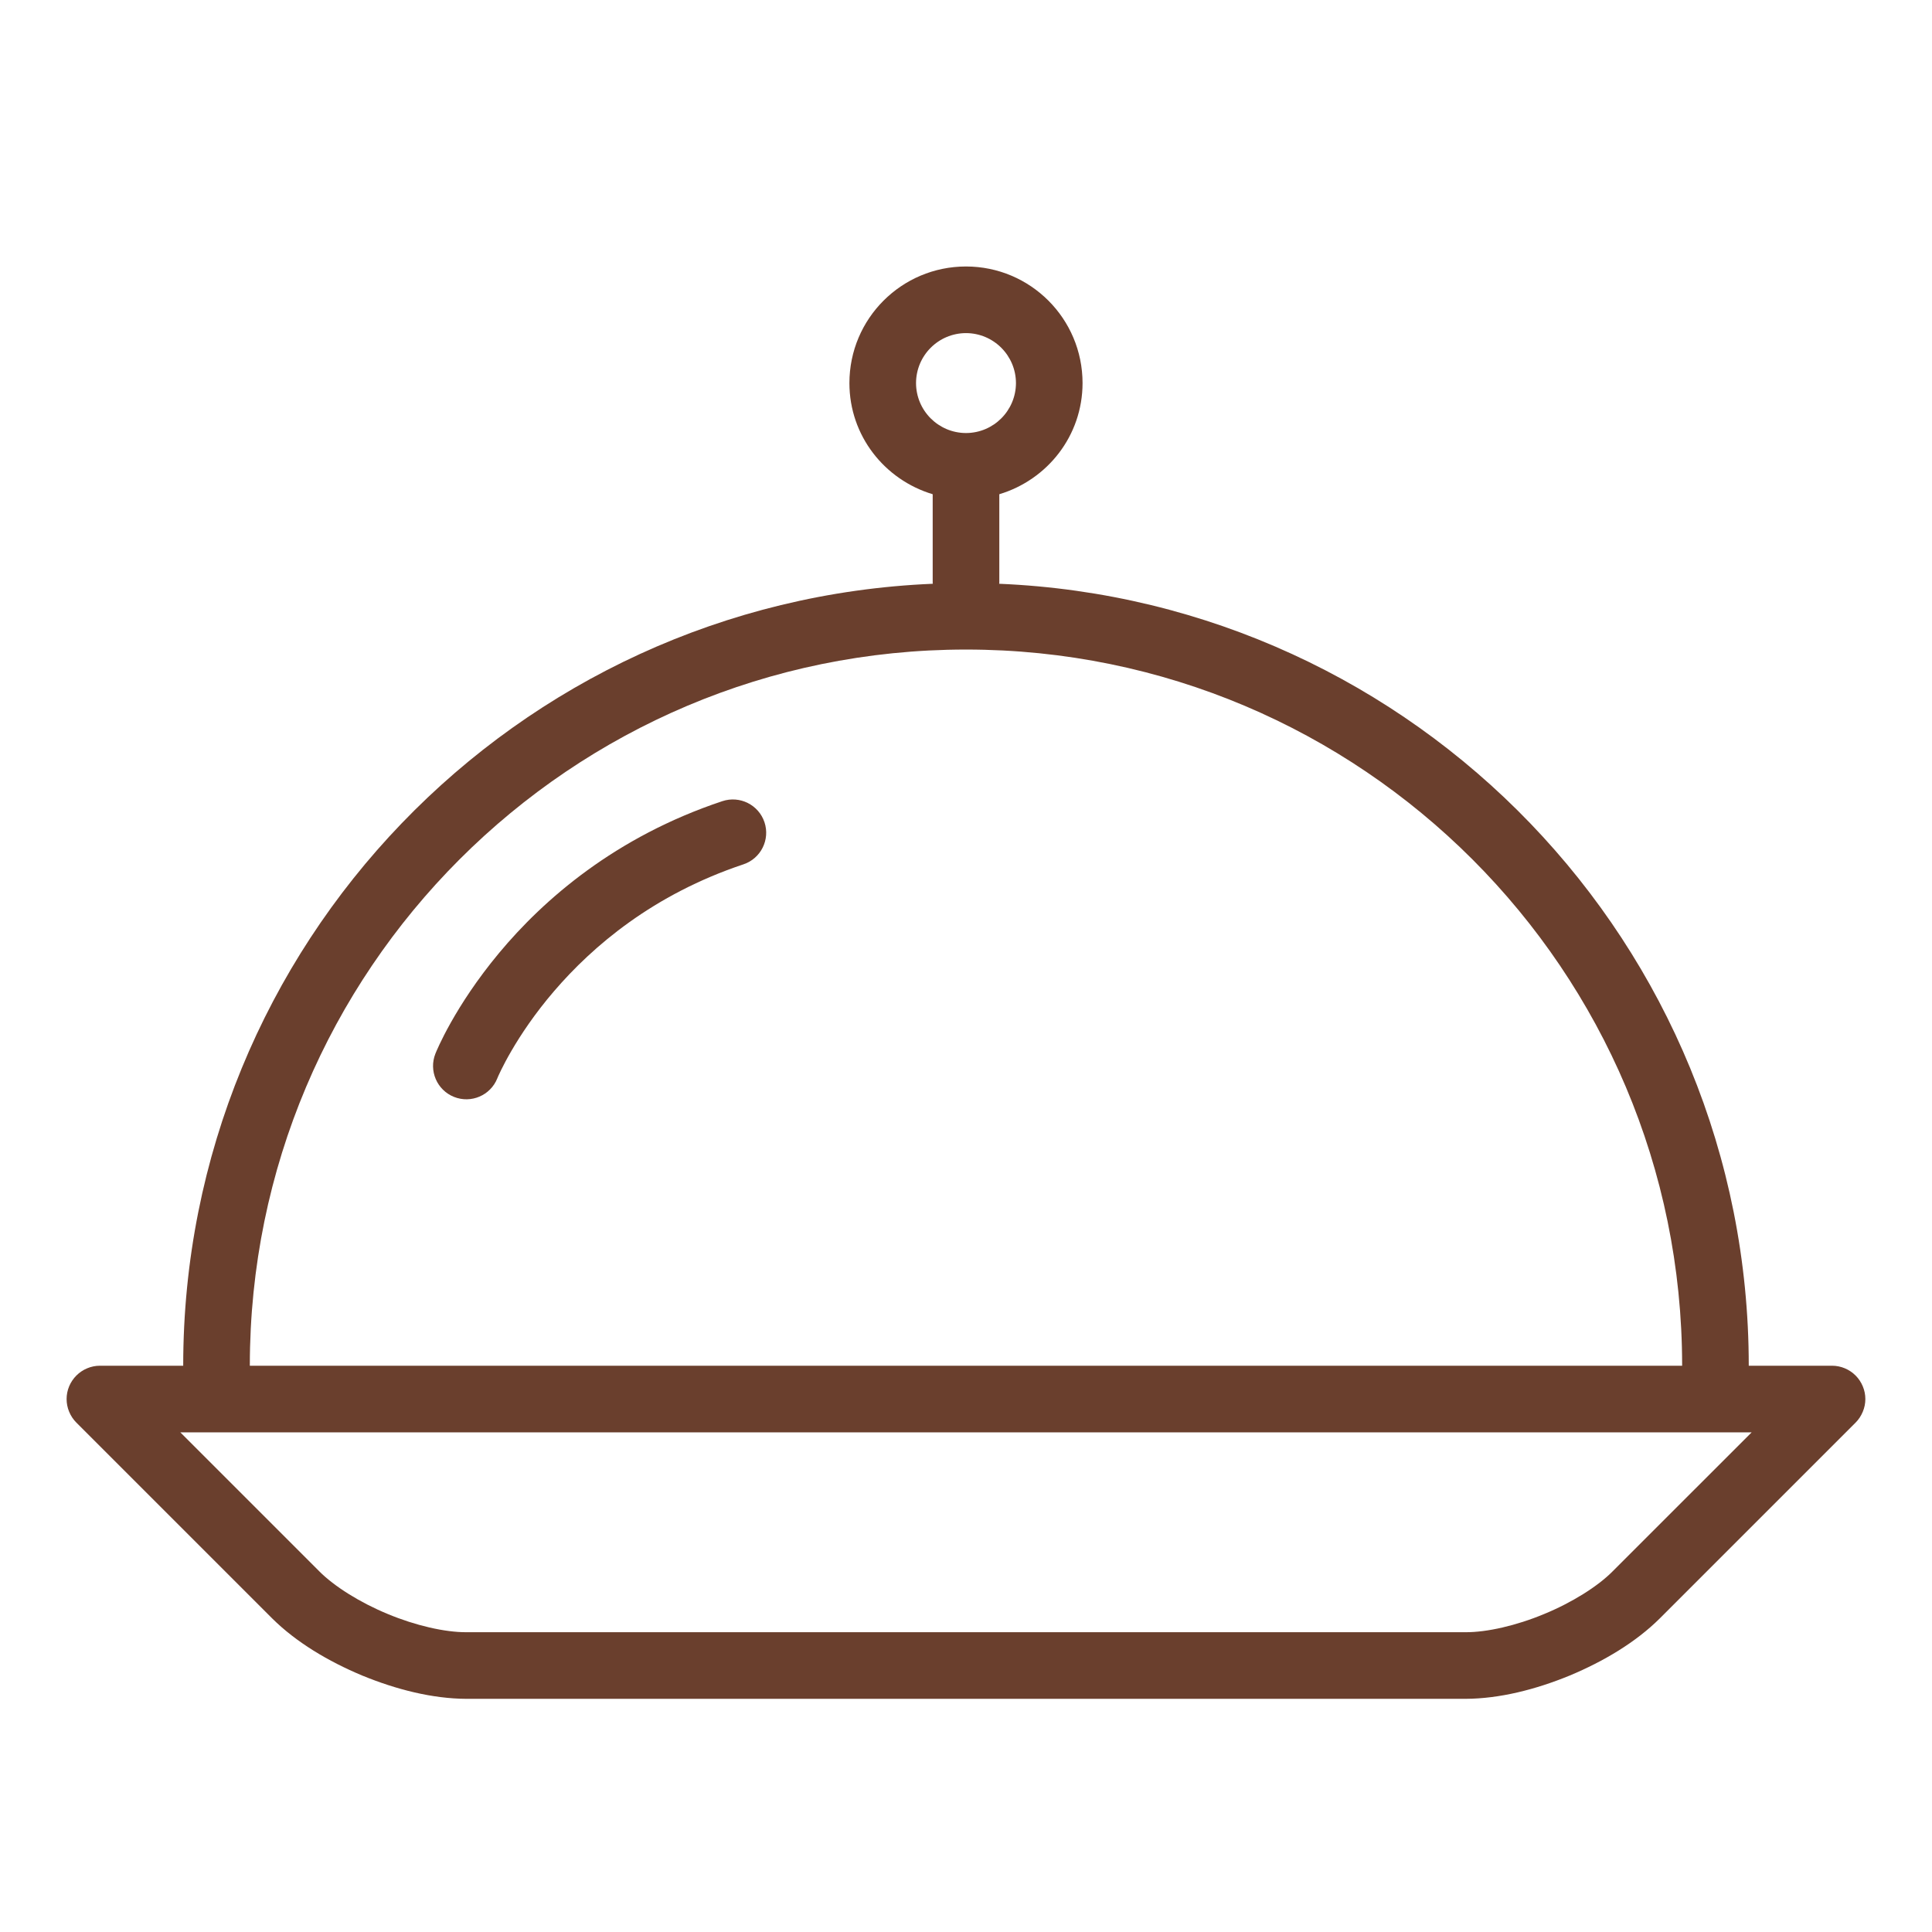 <svg width="58" height="58" viewBox="0 0 58 58" fill="none" xmlns="http://www.w3.org/2000/svg">
<path d="M55.922 42.382C56.025 42.138 56.025 41.862 55.922 41.618C55.821 41.373 55.627 41.179 55.382 41.077C55.26 41.026 55.13 41 54.999 41H52.499C52.498 28.355 42.511 18.048 29.994 17.525C29.994 17.516 30 17.508 30 17.5V14.837C31.442 14.404 32.498 13.084 32.499 11.5C32.498 9.566 30.933 8.001 29 8C27.066 8.001 25.5 9.566 25.5 11.5C25.5 13.084 26.558 14.404 28 14.837V17.5C28 17.509 28.005 17.517 28.005 17.525C15.488 18.048 5.5 28.355 5.5 41H2.999C2.869 41 2.74 41.026 2.618 41.077C2.373 41.179 2.179 41.373 2.076 41.618C1.974 41.862 1.974 42.138 2.076 42.382C2.127 42.505 2.2 42.616 2.293 42.708L8.171 48.586C8.892 49.301 9.851 49.873 10.874 50.301C11.902 50.723 12.985 50.996 13.999 51H43.999C45.014 50.996 46.097 50.723 47.124 50.301C48.148 49.873 49.108 49.301 49.828 48.586L55.706 42.708C55.798 42.616 55.871 42.505 55.922 42.382ZM27.5 11.5C27.502 10.672 28.172 10.002 29 10C29.828 10.002 30.497 10.672 30.5 11.5C30.497 12.328 29.828 12.998 29 13C28.172 12.998 27.502 12.328 27.5 11.5ZM13.797 25.798C17.691 21.905 23.061 19.5 29 19.5C34.938 19.5 40.309 21.905 44.202 25.798C48.094 29.691 50.498 35.061 50.499 41H7.5C7.5 35.061 9.905 29.691 13.797 25.798ZM48.413 47.172C47.968 47.623 47.191 48.111 46.358 48.453C45.529 48.8 44.636 49.004 43.999 49H13.999C13.364 49.004 12.47 48.8 11.64 48.453C10.809 48.111 10.033 47.623 9.585 47.172L5.413 43H52.586L48.413 47.172Z" fill="#6A3F2D"/>
<path d="M21.684 24.052C18.475 25.12 16.32 27.002 14.982 28.61C13.642 30.22 13.1 31.56 13.072 31.63C12.867 32.143 13.117 32.725 13.63 32.93C14.143 33.135 14.725 32.885 14.93 32.372V32.37C14.962 32.292 15.464 31.119 16.63 29.759C17.798 28.398 19.613 26.851 22.318 25.948C22.841 25.774 23.125 25.208 22.95 24.683C22.774 24.16 22.208 23.877 21.684 24.052Z" fill="#6A3F2D"/>
</svg>
